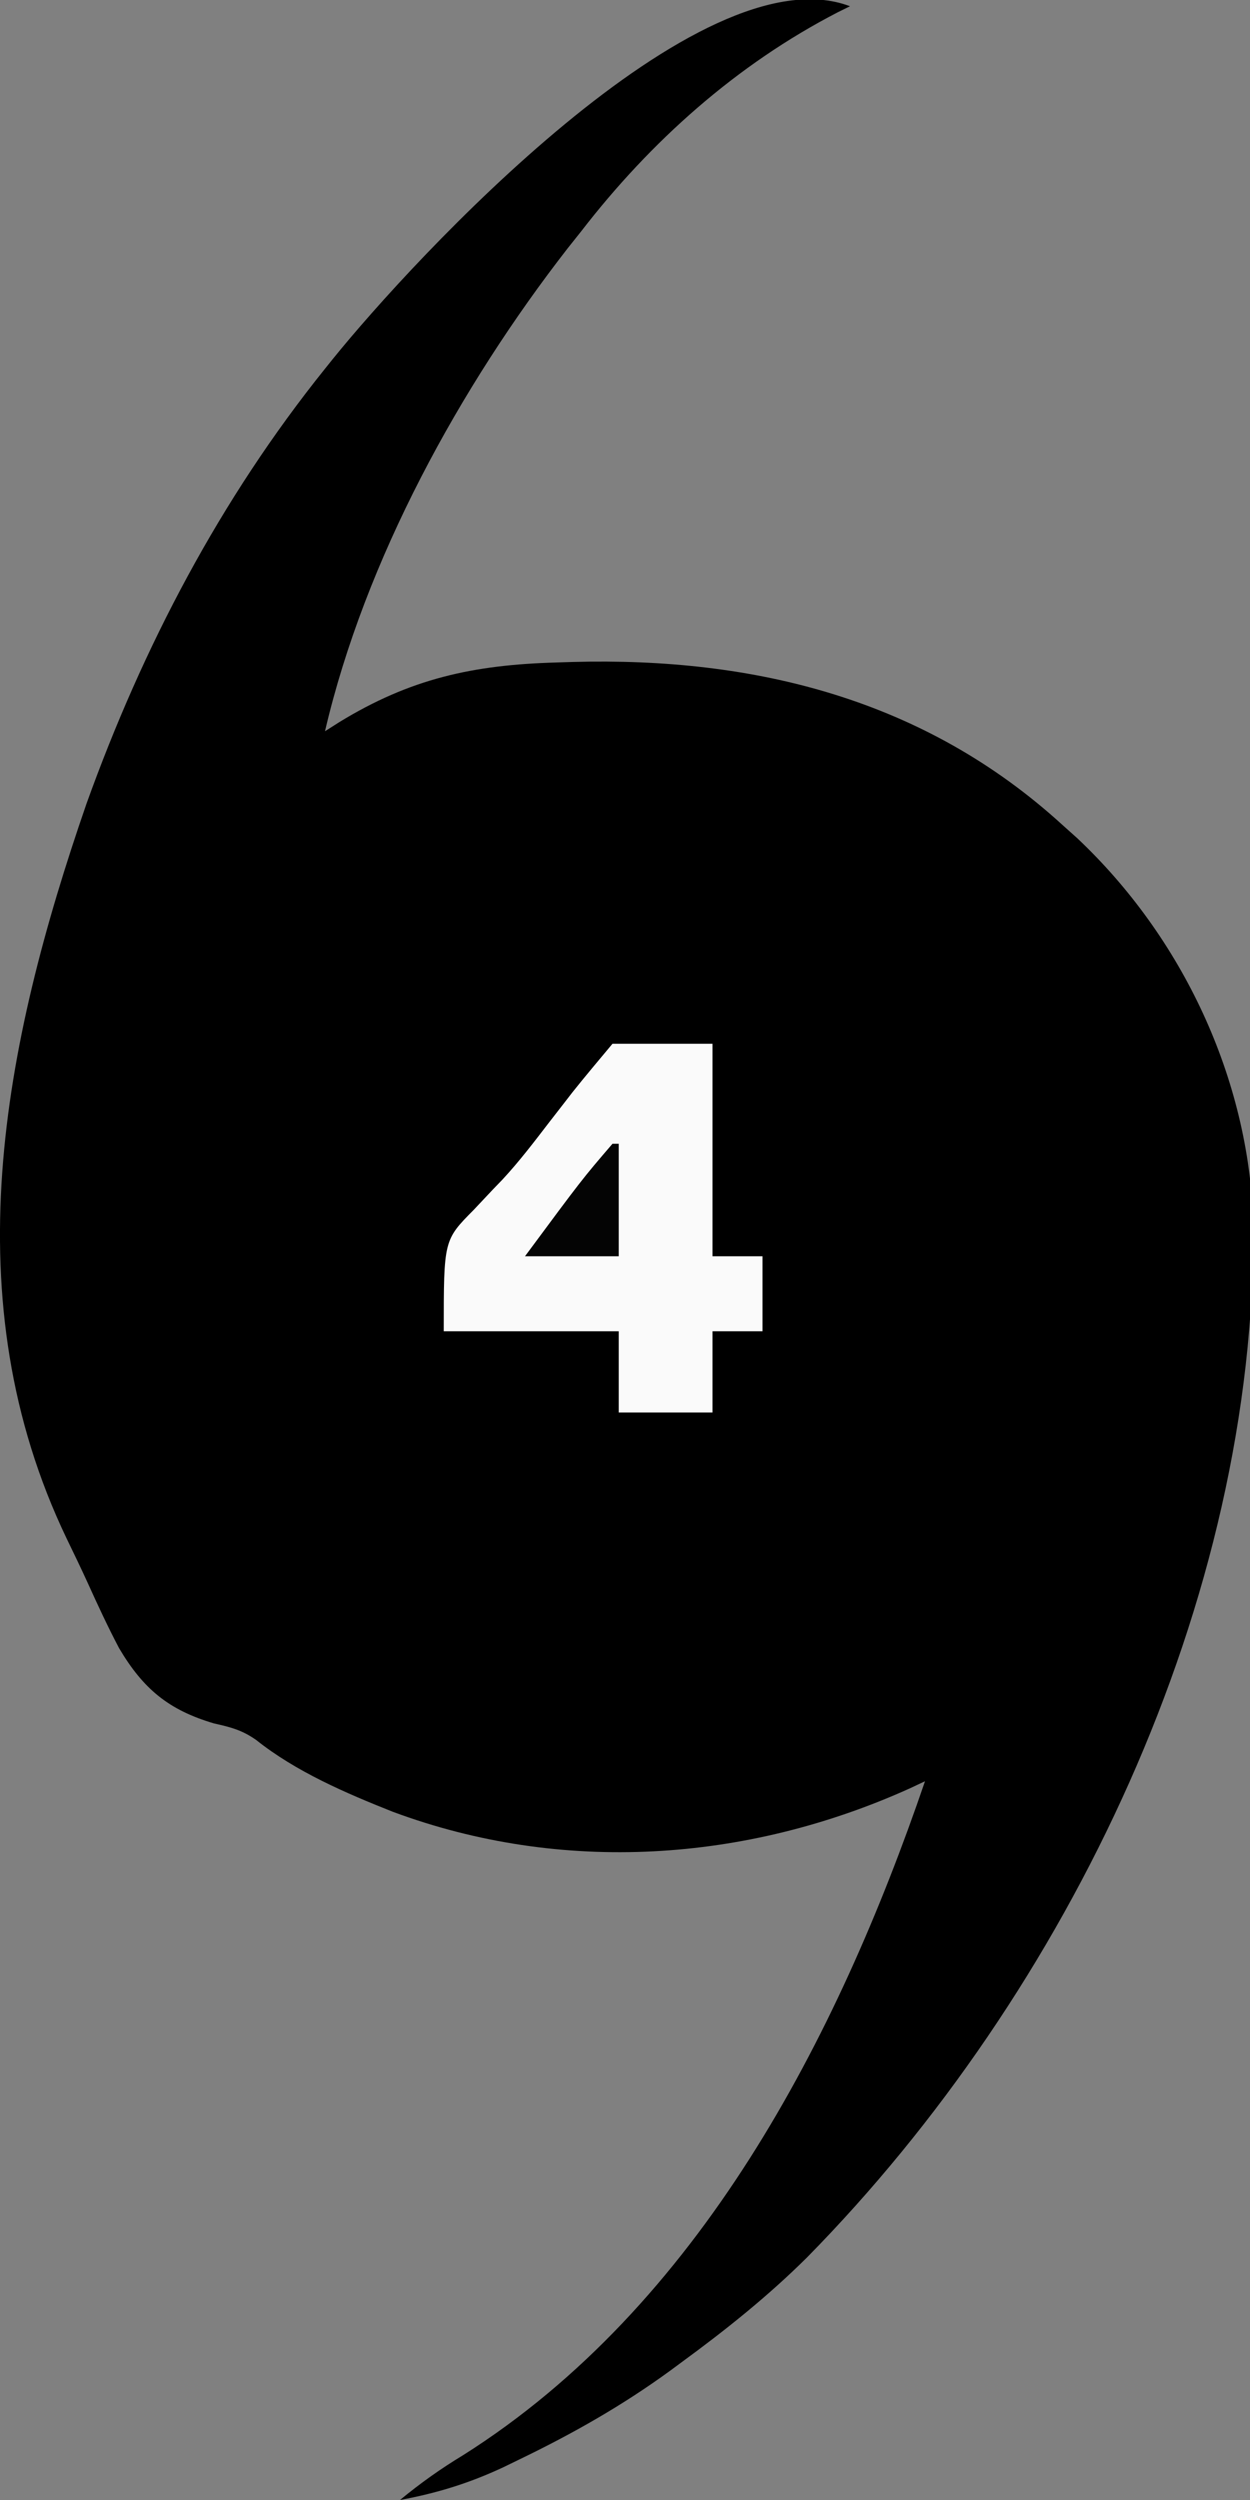 <?xml version="1.0" encoding="UTF-8"?>
<svg version="1.1" xmlns="http://www.w3.org/2000/svg" width="200" height="400">
<rect width="100%" height="100%" fill="#808080" stroke="none"/>
<path d="M0 0 C-0.643 0.317 -1.286 0.634 -1.949 0.961 C-18.158 9.331 -31.896 21.614 -43 36 C-43.718 36.902 -44.436 37.805 -45.176 38.734 C-62.382 60.861 -77.615 88.59 -84 116 C-83.261 115.529 -82.523 115.059 -81.762 114.574 C-70.343 107.566 -60.295 105.378 -47 105 C-46.137 104.973 -45.275 104.946 -44.386 104.917 C-15.204 104.117 11.991 110.894 34 131 C34.779 131.697 35.557 132.395 36.359 133.113 C53.21 149.005 63.793 171.518 64.541 194.67 C64.972 255.197 35.02 317.583 -6.875 360.188 C-13.12 366.389 -19.904 371.809 -27 377 C-27.576 377.425 -28.151 377.85 -28.744 378.289 C-36.384 383.864 -44.358 388.388 -52.875 392.5 C-53.743 392.922 -54.61 393.343 -55.504 393.778 C-60.956 396.324 -66.083 397.9 -72 399 C-68.752 396.317 -65.478 393.99 -61.875 391.812 C-24.149 367.956 -2.039 325.101 12 284 C11.175 284.387 10.35 284.773 9.5 285.172 C-16.604 296.942 -46.107 298.942 -73.169 288.877 C-80.677 285.896 -88.647 282.47 -95.004 277.402 C-97.265 275.814 -99.065 275.349 -101.75 274.75 C-109.014 272.609 -113.092 269.229 -116.957 262.688 C-118.743 259.292 -120.354 255.825 -121.935 252.33 C-123.043 249.905 -124.2 247.508 -125.363 245.109 C-143.623 206.94 -135.579 166.397 -122.16 127.59 C-113.134 102.465 -100.741 78.847 -84 58 C-83.59 57.488 -83.179 56.976 -82.756 56.449 C-69.919 40.552 -24.074 -9.135 0 0 Z " fill="#000000" transform="translate(136,1)"/>
<path d="M0 0 C5.28 0 10.56 0 16 0 C16 11.22 16 22.44 16 34 C18.64 34 21.28 34 24 34 C24 37.96 24 41.92 24 46 C21.36 46 18.72 46 16 46 C16 50.29 16 54.58 16 59 C11.05 59 6.1 59 1 59 C1 54.71 1 50.42 1 46 C-8.24 46 -17.48 46 -27 46 C-27 31.415 -27 31.415 -22.188 26.562 C-21.175 25.492 -20.166 24.419 -19.16 23.344 C-18.638 22.802 -18.116 22.261 -17.579 21.703 C-14.898 18.811 -12.525 15.687 -10.125 12.562 C-9.254 11.438 -8.381 10.314 -7.508 9.191 C-7.143 8.719 -6.779 8.247 -6.403 7.76 C-4.313 5.138 -2.147 2.576 0 0 Z " fill="#FAFAFA" transform="translate(98,167)"/>
<path d="M0 0 C0.33 0 0.66 0 1 0 C1 5.94 1 11.88 1 18 C-3.95 18 -8.9 18 -14 18 C-4.856 5.656 -4.856 5.656 0 0 Z " fill="#040404" transform="translate(98,183)"/>
</svg>
